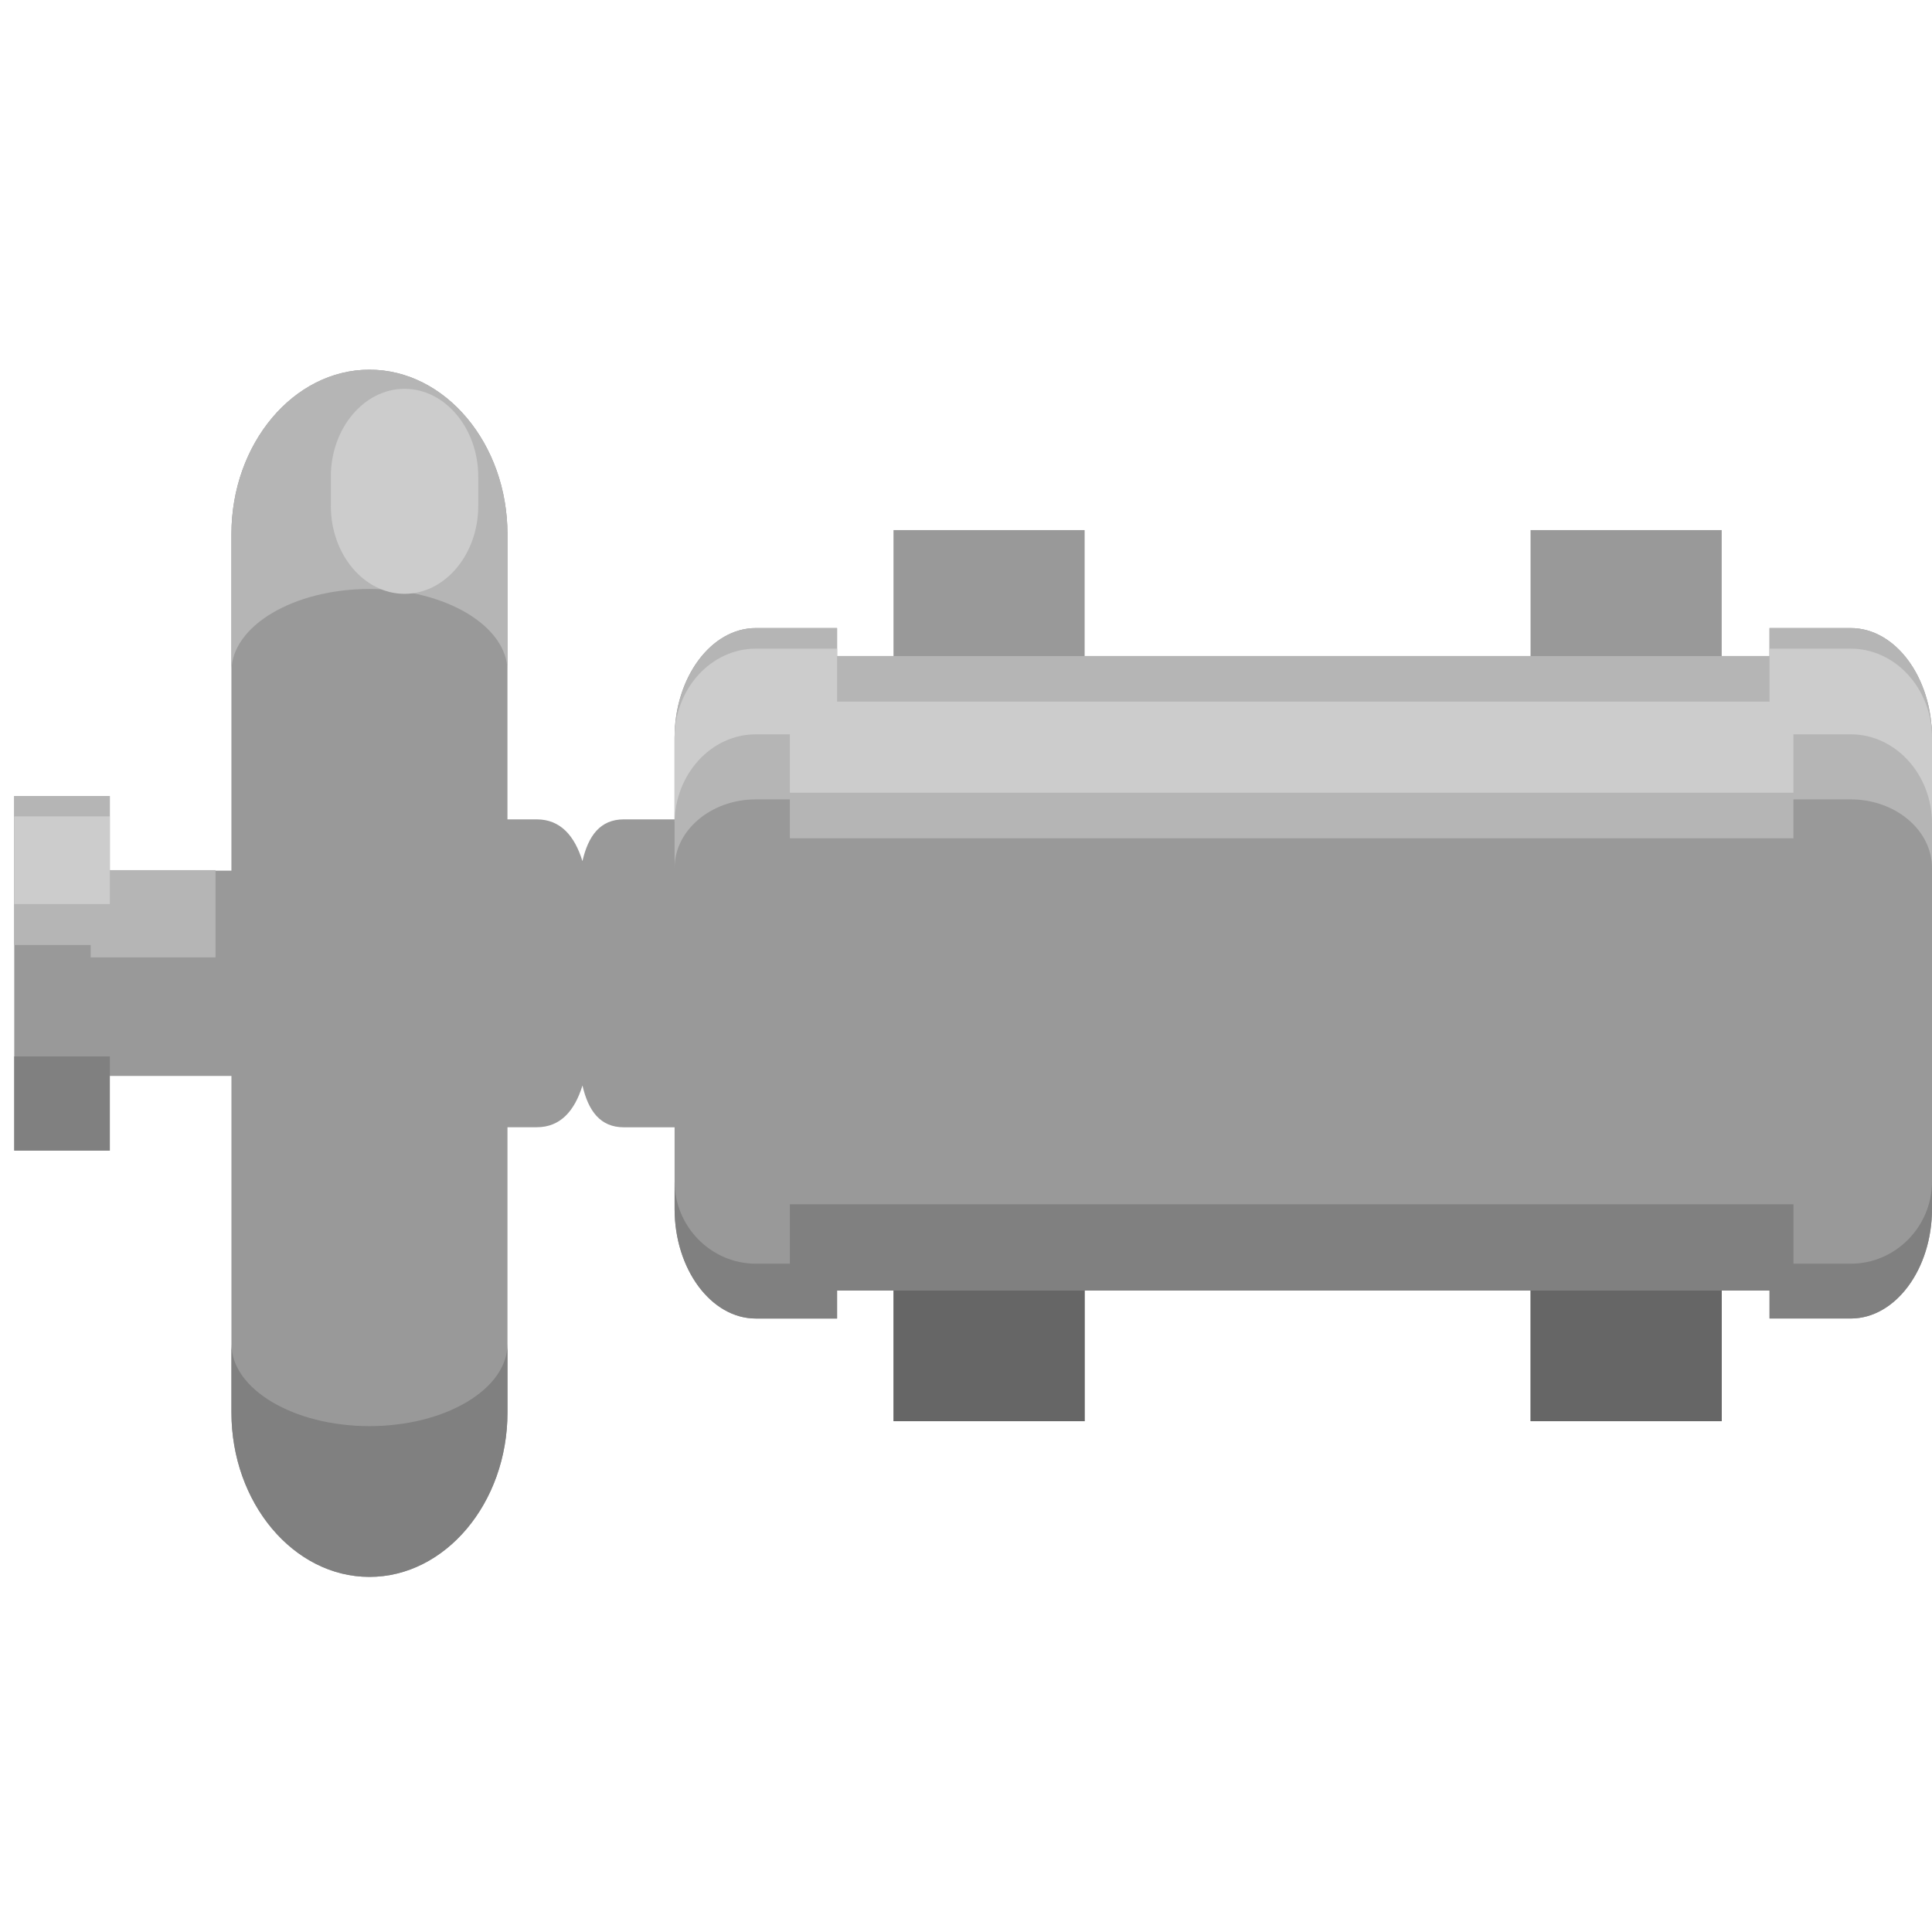 <svg version="1.1" id="Layer_1" xmlns="http://www.w3.org/2000/svg" xmlns:xlink="http://www.w3.org/1999/xlink" x="0px" y="0px" viewBox="0 0 100 100" xml:space="preserve"><desc>Copyright Opto 22</desc> 
<g>
	<g id="shape">
		<path fill="#999999" d="M95.795,32.509c-2.312,0-4.205,0-4.205,0v1.449h-2.475v-6.52h-9.894v6.52h-23.08v-6.52h-9.894
			v6.52h-2.921v-1.449c0,0-1.892,0-4.205,0c-2.312,0-4.205,2.553-4.205,5.675v4.226c-0.692,0-1.611,0-2.624,0
			c-1.227,0-1.842,0.849-2.145,2.162c-0.405-1.314-1.141-2.162-2.367-2.162c-0.537,0-1.048,0-1.514,0V27.648
			c0-4.682-3.215-8.513-7.144-8.513c-3.929,0-7.144,3.831-7.144,8.513v17.416H5.684v-3.863H0.737v18.353h4.947v-3.863h6.295v17.416
			c0,4.682,3.215,8.513,7.144,8.513c3.929,0,7.144-3.831,7.144-8.513V58.346c0.466,0,0.978,0,1.514,0
			c1.227,0,1.962-0.848,2.367-2.161c0.303,1.314,0.918,2.164,2.145,2.164c1.013,0,1.932,0,2.624,0v4.223
			c0,3.122,1.892,5.675,4.205,5.675c2.312,0,4.205,0,4.205,0V66.8h2.921v6.761h9.894V66.8h23.08v6.761h9.894V66.8h2.475v1.446
			c0,0,1.892,0,4.205,0c2.312,0,4.205-2.553,4.205-5.675V38.184C100,35.062,98.108,32.509,95.795,32.509z"></path>
	</g>
	<g id="gradient"></g>
	<g id="dark">
		<path fill="#808080" d="M26.267,69.56c0,2.34-3.215,4.256-7.144,4.256c-3.929,0-7.144-1.916-7.144-4.256v3.547
			c0,4.682,3.215,8.513,7.144,8.513c3.929,0,7.144-3.831,7.144-8.513V69.56z"></path>
		<rect x="0.737" y="54.68" fill="#808080" width="4.947" height="4.874"></rect>
		<path fill="#808080" d="M95.795,65.409c-1.155,0-2.205,0-2.967,0v-3.076H40.883v3.076c-0.538,0-1.131,0-1.761,0
			c-2.312,0-4.205-1.915-4.205-4.256v1.419c0,3.122,1.892,5.675,4.205,5.675c2.312,0,4.205,0,4.205,0V66.8H91.59v1.446
			c0,0,1.892,0,4.205,0c2.312,0,4.205-2.553,4.205-5.675v-1.419C100,63.494,98.108,65.409,95.795,65.409z"></path>
	</g>
	<g id="light">
		<path fill="#B5B5B5" d="M26.267,34.742c0-2.34-3.215-4.256-7.144-4.256c-3.929,0-7.144,1.916-7.144,4.256v-7.094
			c0-4.682,3.215-8.513,7.144-8.513c3.929,0,7.144,3.831,7.144,8.513V34.742z"></path>
		<polygon fill="#B5B5B5" points="5.684,45.037 5.684,41.201 0.737,41.201 0.737,48.913 4.694,48.913 4.694,49.556 11.156,49.556 
			11.156,45.037 		"></polygon>
		<path fill="#B5B5B5" d="M95.795,32.509c-2.312,0-4.205,0-4.205,0v1.449H43.327v-1.449c0,0-1.892,0-4.205,0
			c-2.312,0-4.205,2.553-4.205,5.675v6.739c0-1.951,1.892-3.547,4.205-3.547c0.63,0,1.223,0,1.761,0v2.014h51.945v-2.014
			c0.762,0,1.812,0,2.967,0c2.312,0,4.205,1.596,4.205,3.547v-6.739C100,35.062,98.108,32.509,95.795,32.509z"></path>
	</g>
	<g id="shadow">
		<rect x="79.222" y="66.8" fill="#666666" width="9.894" height="6.761"></rect>
		<rect x="46.248" y="66.8" fill="#666666" width="9.894" height="6.761"></rect>
	</g>
	<g id="hlight">
		<rect x="0.737" y="42.257" fill="#CCCCCC" width="4.947" height="4.536"></rect>
		<path fill="#CCCCCC" d="M17.124,26.191c0,2.501,1.717,4.546,3.815,4.546c2.098,0,3.815-2.045,3.815-4.546v-1.52
			c0-2.501-1.717-4.546-3.815-4.546c-2.098,0-3.815,2.045-3.815,4.546V26.191z"></path>
		<path fill="#CCCCCC" d="M95.795,33.574c-2.312,0-4.205,0-4.205,0v2.742H43.327v-2.742c0,0-1.892,0-4.205,0
			c-2.312,0-4.205,2.074-4.205,4.61v4.434c0-2.535,1.892-4.61,4.205-4.61c0.63,0,1.223,0,1.761,0v3.025h51.945v-3.025
			c0.762,0,1.812,0,2.967,0c2.312,0,4.205,2.074,4.205,4.61v-4.434C100,35.648,98.108,33.574,95.795,33.574z"></path>
	</g>
</g>
</svg>